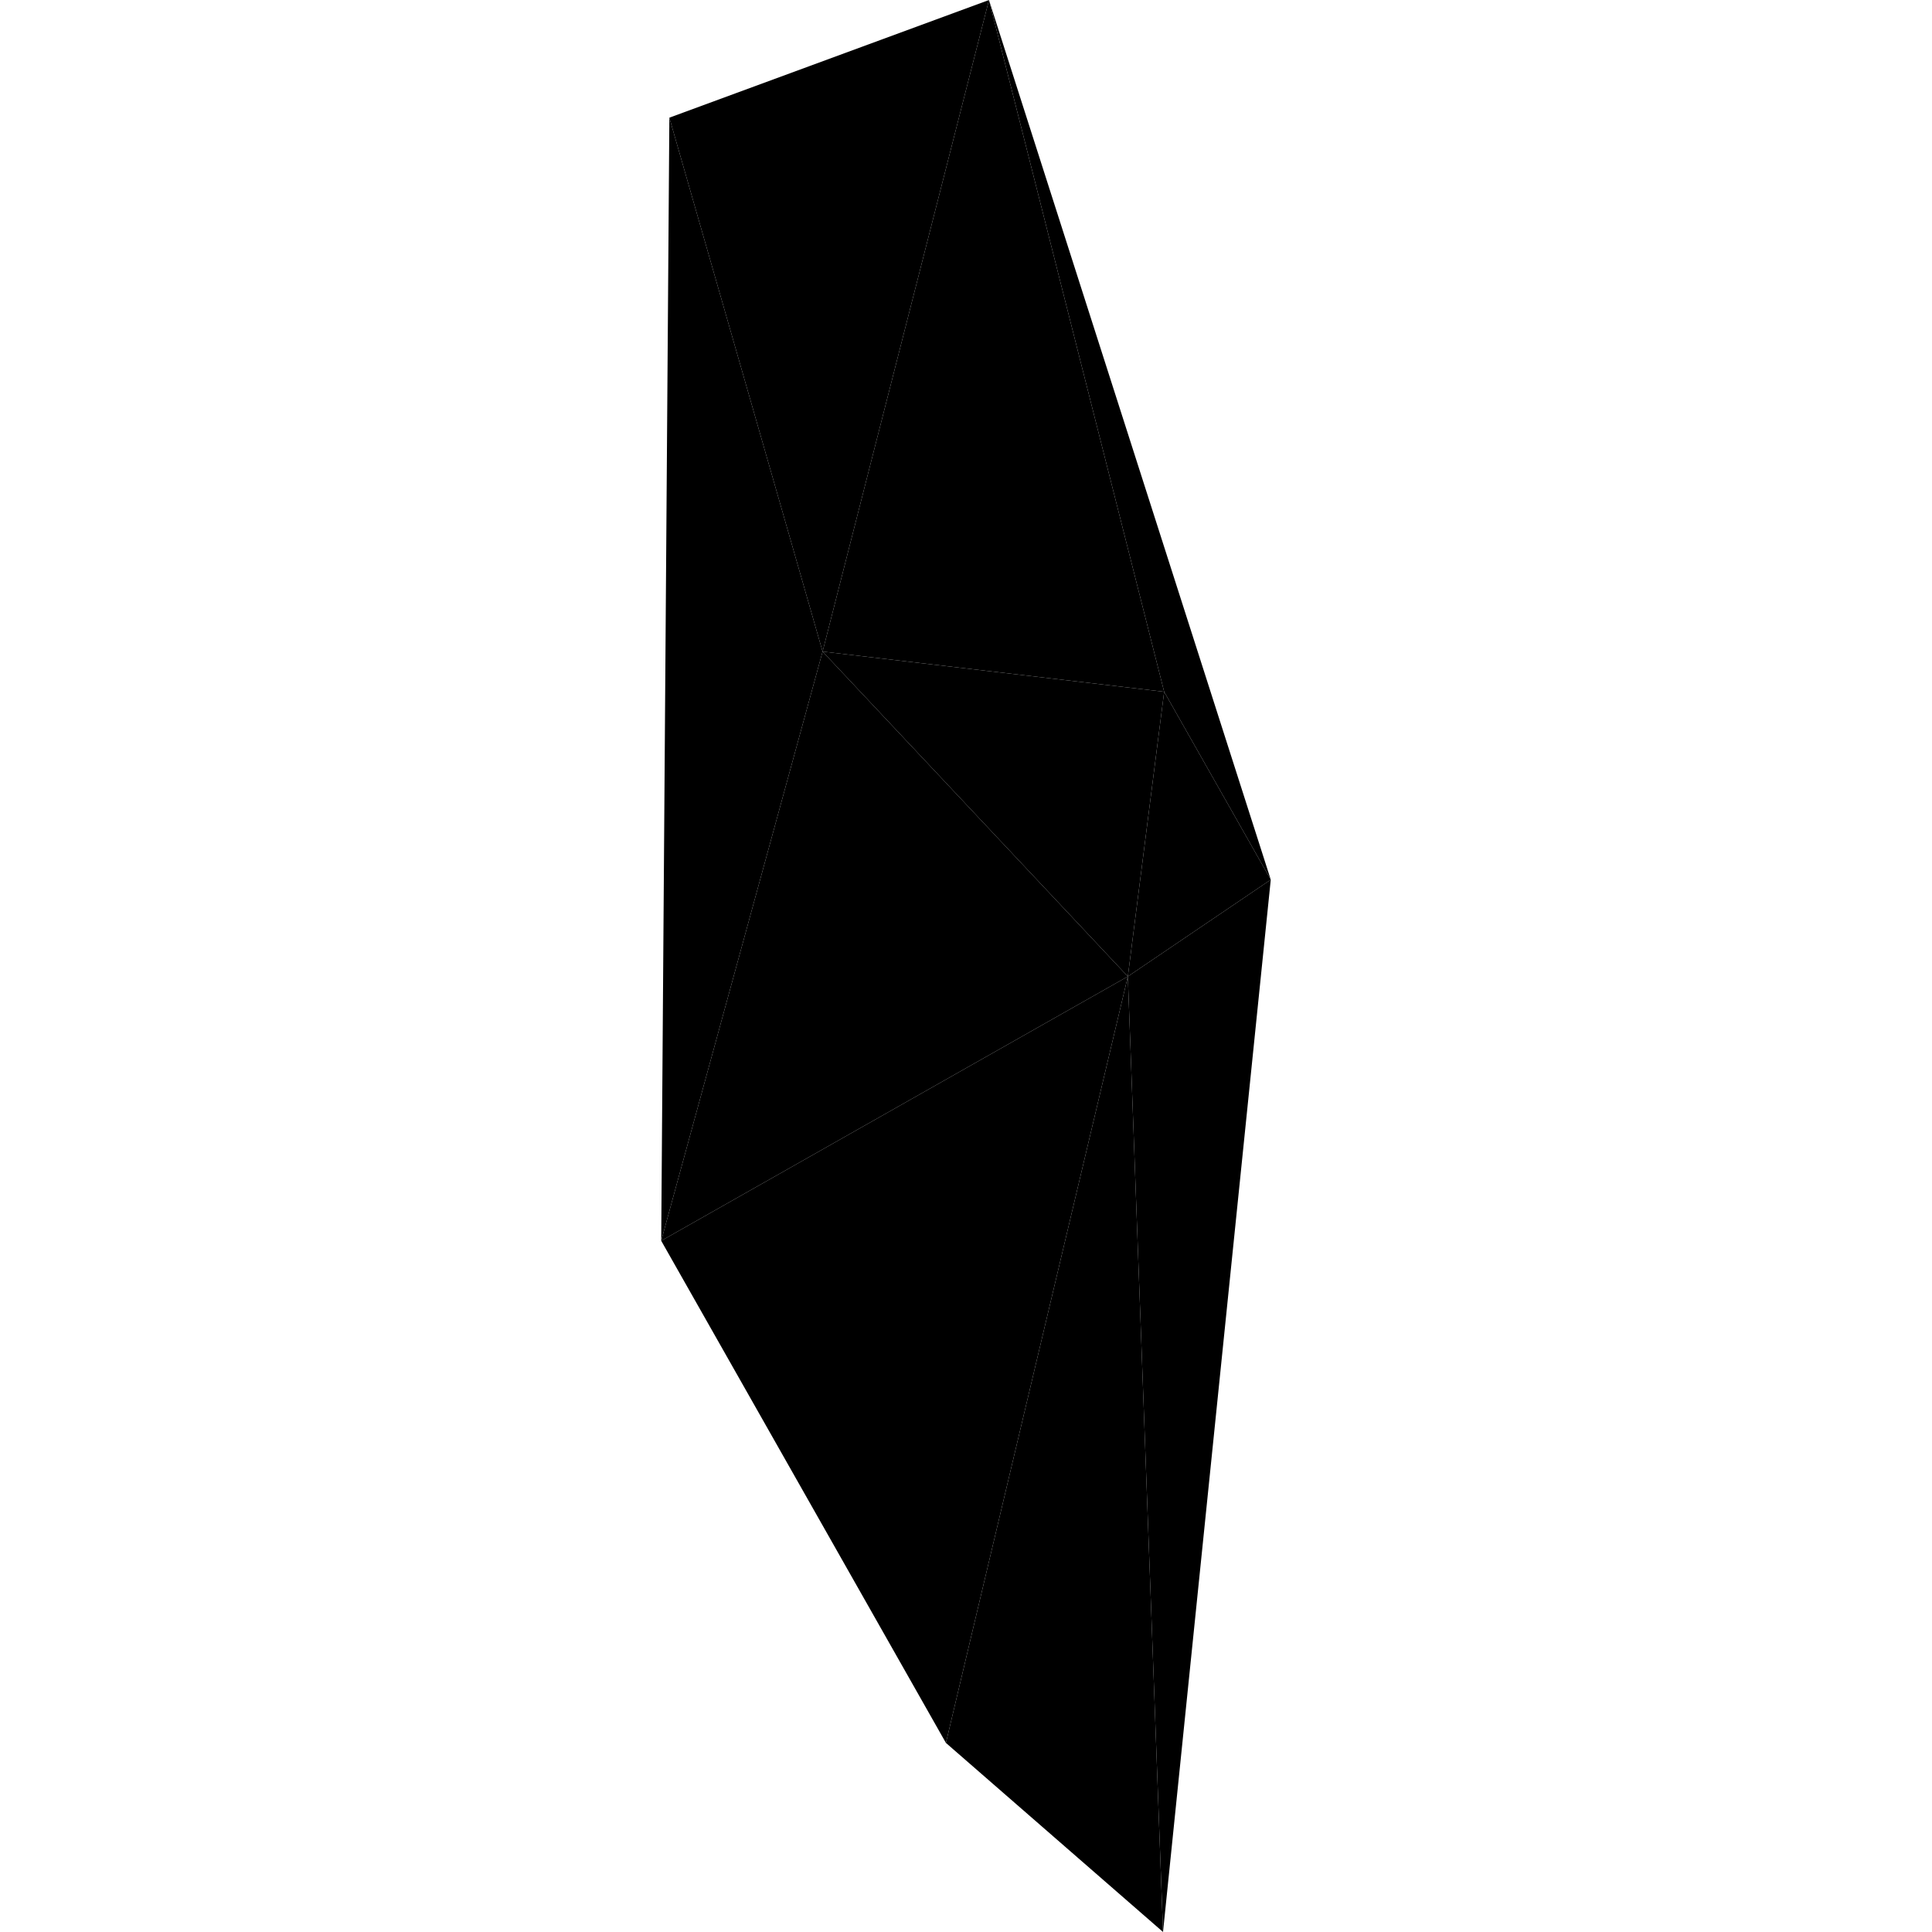 <svg width="400px" height="400px"><g id="delaunay"><path d="M170.31,134.9L138.583,24.363L204.756,0.005Z"></path><path d="M241.026,143.221L170.31,134.9L204.756,0.005Z"></path><path d="M233.507,202.167L170.31,134.9L241.026,143.221Z"></path><path d="M233.507,202.167L241.026,143.221L263.098,182.129Z"></path><path d="M240.792,399.992L195.842,360.85L233.507,202.167Z"></path><path d="M240.792,399.992L233.507,202.167L263.098,182.129Z"></path><path d="M195.842,360.85L136.896,256.89L233.507,202.167Z"></path><path d="M136.896,256.89L138.583,24.363L170.31,134.9Z"></path><path d="M136.896,256.89L170.31,134.9L233.507,202.167Z"></path><path d="M263.098,182.129L241.026,143.221L204.756,0.005Z"></path></g></svg>